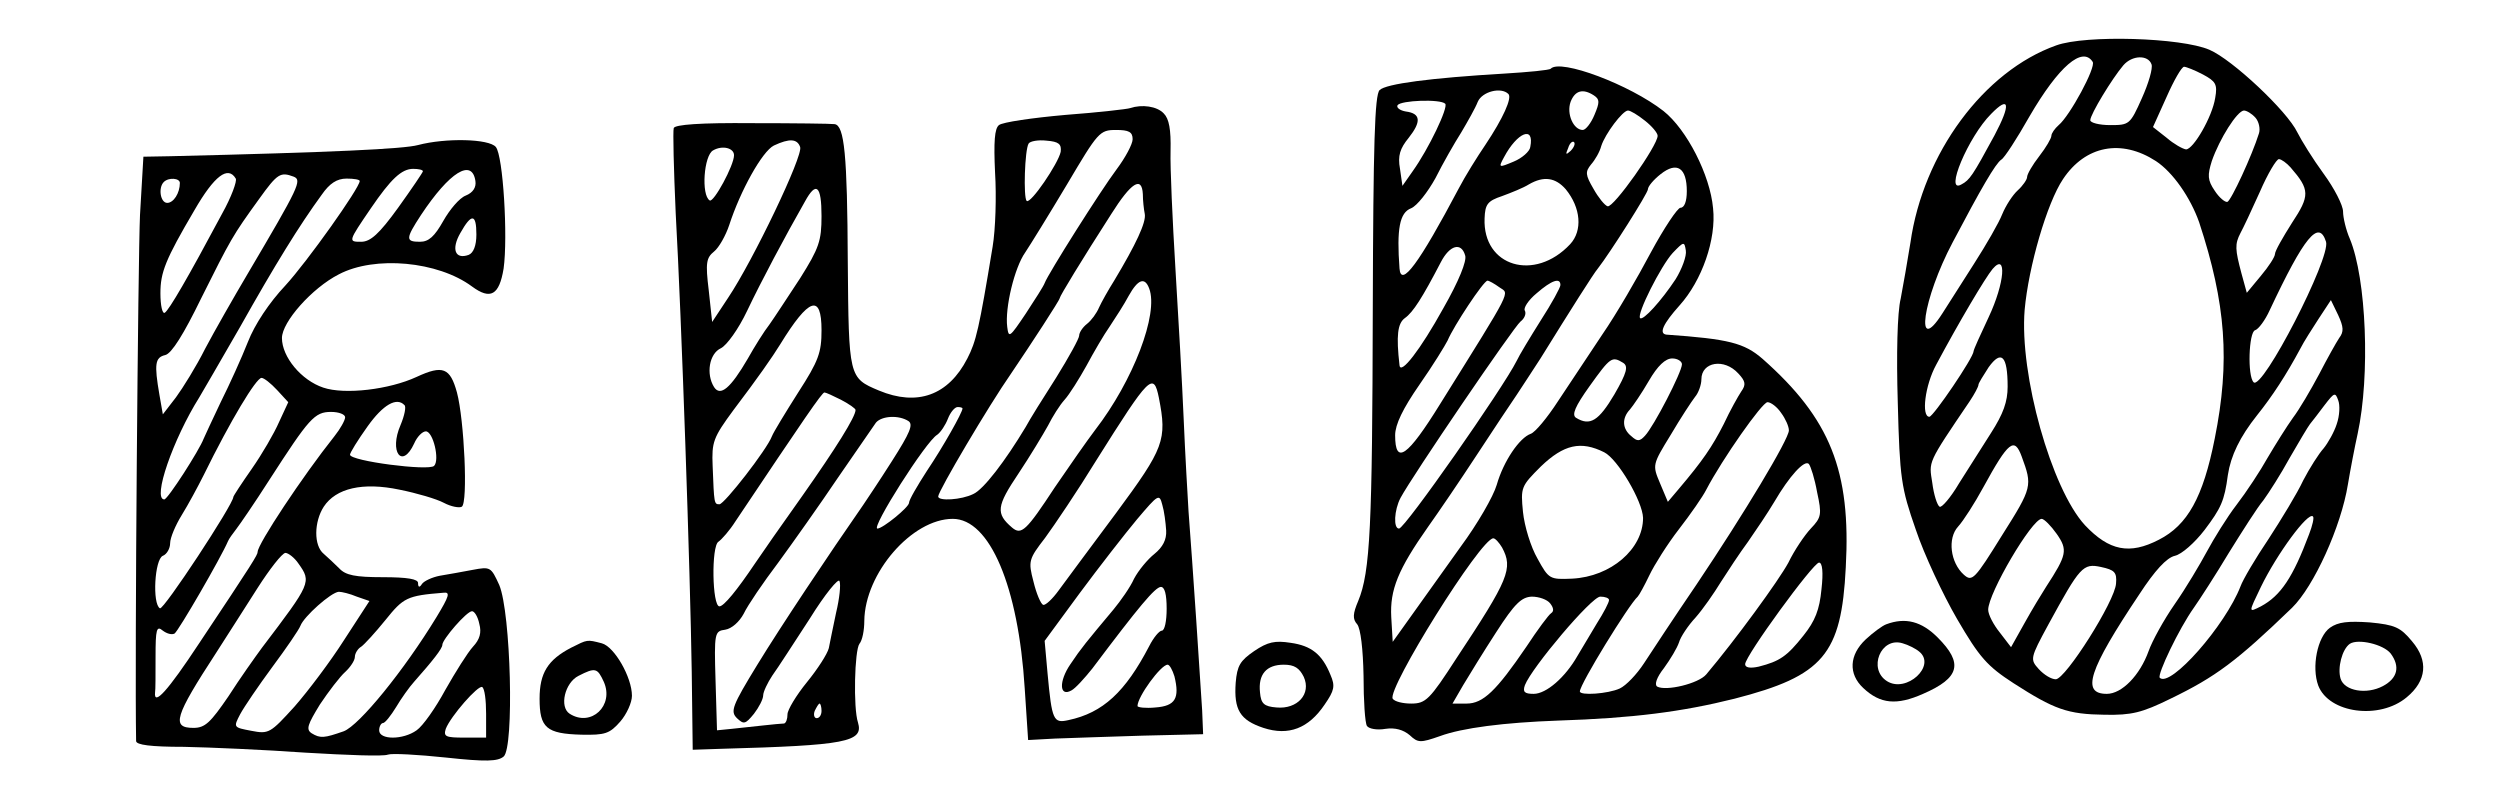 <?xml version="1.0" standalone="no"?>
<!DOCTYPE svg PUBLIC "-//W3C//DTD SVG 20010904//EN"
 "http://www.w3.org/TR/2001/REC-SVG-20010904/DTD/svg10.dtd">
<svg version="1.0" xmlns="http://www.w3.org/2000/svg"
 width="468pt" height="149pt" viewBox="0 0 468 149"
 preserveAspectRatio="xMidYMid meet">
<g transform="translate(0,149) scale(0.091,-0.091)"
fill="#000000" stroke="none">
<path d="M4230 1544 c-149 -53 -274 -222 -300 -406 -6 -37 -15 -89 -20 -115
-7 -28 -9 -115 -6 -214 4 -156 7 -175 37 -261 17 -51 56 -134 85 -184 46 -79
62 -97 116 -132 84 -54 111 -64 188 -65 55 -1 76 4 135 33 93 45 136 77 250
187 45 44 101 167 115 254 5 30 14 77 20 104 26 120 18 319 -16 401 -8 18 -14
44 -14 56 0 13 -18 48 -40 78 -22 30 -46 69 -54 85 -21 44 -134 150 -181 170
-58 25 -254 31 -315 9z m75 -34 c7 -11 -47 -111 -70 -130 -8 -7 -15 -17 -15
-22 0 -5 -11 -24 -25 -42 -14 -18 -25 -37 -25 -43 0 -5 -9 -18 -19 -27 -11
-10 -25 -32 -32 -49 -7 -18 -33 -63 -58 -102 -24 -38 -54 -85 -65 -102 -58
-91 -41 29 21 146 58 110 88 162 100 170 6 3 32 43 58 89 60 103 109 145 130
112z m121 -5 c3 -8 -6 -39 -20 -70 -24 -54 -26 -55 -65 -55 -23 0 -41 5 -41
10 0 12 45 86 68 113 18 21 51 22 58 2z m106 -21 c26 -14 30 -20 25 -48 -6
-39 -45 -106 -60 -106 -7 1 -25 11 -40 24 l-28 22 28 62 c15 34 31 62 36 62 4
0 22 -7 39 -16z m-429 -125 c-45 -83 -51 -92 -68 -101 -36 -21 14 98 61 145
38 39 41 20 7 -44z m537 36 c7 -8 10 -23 7 -32 -14 -45 -57 -138 -65 -141 -5
-1 -17 9 -26 23 -15 22 -15 32 -6 61 16 46 52 103 66 104 6 0 17 -7 24 -15z
m-205 -89 c35 -23 71 -75 89 -126 55 -167 64 -286 32 -445 -24 -121 -56 -178
-115 -208 -60 -31 -102 -23 -152 30 -69 75 -135 310 -124 443 8 89 46 220 79
269 46 69 120 83 191 37z m277 -13 c40 -46 40 -58 3 -114 -19 -30 -35 -58 -35
-64 0 -6 -13 -26 -29 -45 l-29 -35 -11 40 c-13 49 -14 60 -2 83 5 9 23 47 40
85 16 37 34 67 39 67 5 0 16 -8 24 -17z m73 -153 c10 -33 -131 -307 -149 -289
-13 13 -10 103 3 107 7 2 21 21 30 41 71 151 101 188 116 141z m-694 -155
c-17 -36 -31 -67 -31 -70 0 -13 -83 -135 -91 -135 -17 0 -9 65 14 107 47 88
101 179 116 197 30 35 25 -29 -8 -99z m721 -43 c-6 -9 -25 -43 -41 -74 -17
-32 -41 -73 -54 -90 -13 -18 -36 -55 -52 -82 -15 -27 -44 -71 -64 -97 -20 -26
-47 -70 -61 -96 -14 -26 -43 -75 -66 -108 -23 -33 -47 -77 -54 -97 -18 -50
-55 -88 -86 -88 -53 0 -38 48 67 205 32 49 56 75 73 79 14 3 41 27 61 53 34
45 41 60 48 113 6 40 25 79 60 123 32 40 60 83 89 137 7 14 25 42 38 62 l25
38 15 -31 c11 -24 12 -34 2 -47z m-682 -100 c0 -31 -9 -56 -34 -95 -18 -28
-48 -76 -66 -104 -17 -29 -36 -51 -40 -48 -5 3 -12 25 -15 49 -7 45 -11 38 77
168 10 15 18 30 18 34 0 3 10 19 21 36 26 36 39 24 39 -40z m677 -77 c-5 -16
-18 -39 -27 -50 -10 -11 -29 -41 -42 -66 -12 -26 -45 -80 -71 -120 -27 -40
-53 -84 -58 -98 -31 -80 -144 -209 -166 -188 -6 6 40 102 70 144 12 17 45 68
72 113 28 45 59 94 71 108 11 15 36 54 54 87 19 33 38 65 42 70 5 6 18 23 30
39 20 26 22 27 28 10 4 -10 3 -32 -3 -49z m-648 -67 c22 -60 22 -63 -40 -161
-57 -92 -62 -97 -79 -82 -28 25 -34 75 -12 99 11 12 34 48 52 81 52 95 64 104
79 63z m591 -160 c-33 -88 -58 -126 -99 -148 -26 -13 -26 -14 0 40 33 68 97
155 107 145 3 -2 -1 -19 -8 -37z m-519 1 c23 -33 21 -43 -22 -109 -9 -14 -29
-47 -44 -74 l-28 -50 -23 30 c-13 16 -24 37 -24 47 0 34 90 187 110 187 5 0
19 -14 31 -31z m122 -102 c-2 -36 -104 -197 -124 -197 -9 0 -24 9 -35 21 -18
20 -18 22 20 92 65 119 71 126 108 118 28 -6 33 -11 31 -34z"/>
<path d="M3190 1496 c-3 -3 -46 -7 -95 -10 -152 -9 -244 -21 -257 -34 -10 -10
-13 -110 -14 -450 -1 -446 -5 -541 -30 -601 -11 -26 -12 -37 -2 -48 7 -9 12
-51 13 -106 0 -51 3 -97 7 -103 4 -6 21 -9 38 -6 20 3 37 -2 50 -13 17 -16 22
-16 62 -2 46 17 132 28 243 32 154 5 255 18 363 45 183 47 220 91 229 270 11
199 -32 306 -171 429 -38 33 -70 41 -198 50 -16 2 -7 22 27 60 46 51 76 136
69 200 -6 68 -54 162 -102 200 -69 54 -212 108 -232 87z m-87 -52 c8 -8 -11
-50 -47 -104 -17 -25 -42 -65 -55 -90 -82 -155 -119 -205 -122 -165 -6 81 0
115 24 124 12 5 34 33 50 62 15 30 39 72 53 94 13 22 29 50 34 63 9 21 48 31
63 16z m176 -3 c12 -8 12 -14 1 -40 -7 -17 -18 -31 -24 -31 -19 0 -34 33 -25
58 9 23 25 28 48 13z m-306 -17 c7 -7 -34 -93 -67 -139 l-21 -30 -5 35 c-5 27
0 42 18 64 26 33 25 50 -6 54 -12 2 -20 8 -17 13 7 10 88 13 98 3z m411 -35
c14 -11 26 -25 26 -31 0 -20 -91 -149 -103 -145 -6 2 -19 18 -29 36 -17 29
-17 35 -5 50 8 9 18 26 21 38 8 25 44 73 55 73 5 0 20 -9 35 -21z m-236 -54
c-1 -9 -17 -23 -34 -30 -31 -13 -32 -13 -20 9 27 51 63 66 54 21z m83 -8 c-10
-9 -11 -8 -5 6 3 10 9 15 12 12 3 -3 0 -11 -7 -18z m239 -83 c0 -21 -5 -34
-13 -34 -6 0 -34 -42 -61 -92 -27 -51 -71 -127 -100 -169 -28 -42 -69 -104
-91 -137 -22 -34 -47 -64 -56 -67 -23 -8 -56 -56 -70 -105 -7 -24 -40 -81 -74
-127 -33 -46 -78 -109 -100 -140 l-40 -56 -3 51 c-3 56 14 98 76 186 20 28 65
94 99 146 34 52 72 109 83 125 11 17 33 50 49 75 62 100 110 176 118 185 25
32 103 155 103 163 0 6 12 20 26 31 34 27 54 13 54 -35z m-249 4 c31 -38 35
-85 9 -113 -73 -78 -180 -46 -176 53 1 29 6 36 36 46 19 7 44 17 55 24 31 18
55 14 76 -10z m226 -185 c-29 -44 -67 -86 -73 -80 -8 7 43 108 67 134 23 24
24 24 27 5 2 -11 -8 -38 -21 -59z m-433 49 c4 -11 -13 -53 -45 -109 -47 -85
-88 -138 -90 -117 -7 61 -4 86 11 97 17 12 36 42 74 115 18 35 42 42 50 14z
m71 -66 c20 -14 29 3 -122 -239 -68 -110 -93 -127 -93 -65 0 22 16 55 50 104
28 40 53 81 58 91 12 29 74 123 82 123 3 0 14 -6 25 -14z m125 5 c0 -5 -18
-38 -40 -72 -22 -35 -45 -73 -50 -84 -28 -56 -230 -345 -242 -345 -12 0 -10
38 3 63 24 45 233 352 247 363 8 6 12 16 9 22 -4 5 7 22 24 36 31 27 49 33 49
17z m129 -160 c11 -7 8 -20 -18 -65 -32 -54 -50 -66 -79 -48 -9 6 -2 23 28 65
43 60 46 62 69 48z m121 -3 c0 -16 -58 -128 -76 -147 -11 -12 -16 -12 -28 -1
-19 15 -20 37 -3 55 6 7 24 33 39 59 18 31 34 46 48 46 11 0 20 -6 20 -12z
m116 -19 c15 -16 16 -23 6 -37 -6 -9 -23 -39 -36 -67 -24 -47 -43 -75 -93
-134 l-22 -26 -16 38 c-16 38 -16 38 22 100 20 34 43 69 50 78 7 8 13 25 13
36 0 36 47 44 76 12z m88 -81 c9 -12 16 -28 16 -36 0 -18 -92 -171 -190 -317
-45 -66 -93 -139 -108 -162 -15 -23 -37 -46 -50 -52 -24 -11 -82 -15 -82 -6 0
15 101 179 119 195 3 3 14 23 24 44 10 21 37 64 61 95 24 31 49 67 56 81 33
63 115 180 126 180 7 0 20 -10 28 -22z m-364 -81 c28 -14 79 -101 80 -135 0
-64 -66 -121 -146 -125 -46 -2 -48 -1 -71 41 -14 24 -27 67 -30 96 -5 51 -4
53 37 94 47 45 82 53 130 29z m438 -82 c10 -46 9 -52 -13 -75 -13 -14 -34 -45
-46 -70 -20 -37 -109 -159 -169 -230 -16 -19 -83 -35 -101 -25 -6 4 -1 19 14
38 13 18 27 41 31 53 3 11 19 35 34 51 15 17 38 50 52 73 14 22 39 60 56 83
16 23 41 60 54 82 31 53 62 87 71 78 4 -5 12 -30 17 -58z m-648 -114 c23 -43
14 -65 -94 -228 -55 -85 -63 -93 -93 -93 -17 0 -34 4 -38 10 -12 20 181 330
207 330 4 0 12 -9 18 -19z m657 -86 c-4 -42 -13 -65 -37 -95 -34 -43 -49 -53
-92 -64 -18 -4 -28 -2 -28 5 0 17 140 209 152 209 7 0 9 -20 5 -55z m-558 -29
c7 -9 8 -16 2 -20 -5 -3 -28 -34 -51 -69 -62 -91 -89 -117 -123 -117 l-29 0
22 38 c12 20 42 69 68 109 38 59 52 72 73 73 15 0 32 -6 38 -14z m121 7 c0 -5
-11 -26 -25 -48 -13 -22 -31 -52 -40 -67 -25 -44 -64 -78 -90 -78 -19 0 -23 4
-18 18 14 36 137 182 155 182 10 0 18 -3 18 -7z"/>
<path d="M2325 1415 c-5 -2 -66 -9 -133 -14 -68 -6 -130 -15 -137 -21 -9 -7
-11 -34 -8 -98 3 -48 1 -116 -5 -152 -28 -170 -34 -195 -52 -230 -39 -76 -103
-99 -182 -66 -62 26 -62 27 -64 265 -1 221 -7 280 -27 283 -7 1 -83 2 -169 2
-108 1 -159 -3 -162 -10 -2 -6 0 -85 4 -175 12 -214 30 -741 33 -944 l2 -160
60 2 c255 7 292 14 280 54 -10 30 -7 149 3 162 6 7 10 28 10 47 1 98 98 210
182 210 76 0 135 -139 148 -349 l7 -106 55 3 c30 1 111 4 180 6 l125 3 -2 49
c-3 51 -20 306 -28 409 -2 33 -7 119 -10 190 -3 72 -11 211 -17 310 -6 99 -11
208 -10 242 1 44 -3 66 -14 77 -14 15 -45 19 -69 11z m5 -64 c0 -10 -15 -38
-33 -62 -33 -44 -141 -215 -148 -234 -2 -6 -20 -34 -39 -63 -33 -49 -35 -51
-38 -27 -5 39 15 122 37 153 10 15 49 78 86 140 64 108 67 112 101 112 26 0
34 -4 34 -19z m-684 -16 c7 -17 -97 -234 -148 -310 l-33 -50 -7 65 c-7 57 -5
67 11 80 10 8 24 33 31 54 23 71 68 152 92 164 32 15 48 14 54 -3z m536 -10
c-5 -24 -62 -108 -70 -101 -7 7 -4 105 4 118 3 5 20 8 37 6 25 -2 31 -7 29
-23z m-672 -7 c0 -21 -42 -98 -50 -93 -18 11 -12 93 7 103 19 11 43 5 43 -10z
m841 -80 c0 -13 2 -31 4 -41 3 -17 -18 -62 -63 -137 -12 -19 -26 -44 -31 -55
-5 -12 -16 -27 -25 -34 -9 -7 -16 -18 -16 -24 0 -6 -21 -44 -47 -86 -27 -42
-55 -87 -63 -102 -42 -70 -87 -129 -108 -138 -24 -12 -72 -15 -72 -5 0 11 104
187 150 253 42 62 100 151 100 155 0 4 45 78 106 173 41 65 63 79 65 41z
m-661 -45 c0 -51 -5 -66 -44 -128 -25 -38 -53 -81 -63 -95 -11 -14 -31 -46
-45 -71 -35 -60 -56 -78 -69 -58 -17 27 -10 69 14 80 12 6 36 39 54 77 29 61
78 153 119 225 23 42 34 33 34 -30z m674 -149 c20 -52 -33 -190 -111 -291 -16
-21 -53 -74 -83 -118 -59 -90 -69 -99 -88 -83 -34 29 -32 44 13 111 24 36 51
81 61 99 9 18 24 42 34 53 10 11 30 43 45 70 15 28 36 64 48 81 12 18 30 46
39 63 19 34 33 39 42 15z m-674 -86 c0 -46 -6 -63 -48 -128 -26 -41 -51 -82
-54 -90 -10 -27 -98 -140 -108 -140 -11 0 -11 1 -14 79 -2 49 1 58 43 115 50
66 80 109 96 135 59 96 85 105 85 29z m694 -139 c17 -87 11 -103 -88 -237 -52
-70 -105 -141 -118 -159 -13 -18 -27 -31 -32 -30 -5 2 -14 23 -20 48 -11 42
-10 46 24 90 19 26 67 97 105 159 110 175 118 183 129 129z m-654 -4 c17 -9
30 -18 30 -21 0 -14 -40 -78 -109 -176 -42 -59 -86 -122 -98 -140 -37 -55 -64
-88 -73 -88 -15 0 -17 124 -2 133 7 5 23 23 35 42 142 212 178 265 183 265 3
0 18 -7 34 -15z m250 -18 c0 -8 -40 -79 -73 -128 -20 -31 -37 -60 -37 -66 0
-9 -54 -53 -65 -53 -14 0 100 180 123 193 7 5 17 20 22 33 5 13 14 24 20 24 5
0 10 -1 10 -3z m-111 -26 c10 -7 3 -24 -34 -82 -26 -41 -53 -81 -59 -90 -71
-102 -171 -252 -218 -329 -52 -85 -56 -96 -42 -110 14 -13 17 -13 35 9 10 13
19 30 19 38 0 7 9 26 19 41 11 15 45 68 77 117 31 50 59 84 61 77 3 -7 0 -36
-7 -65 -6 -29 -13 -62 -15 -73 -3 -12 -23 -43 -45 -70 -22 -27 -40 -57 -40
-66 0 -10 -3 -18 -7 -19 -5 0 -24 -2 -43 -4 -19 -2 -48 -5 -65 -7 l-30 -3 -3
102 c-3 99 -2 102 20 105 13 2 29 16 38 33 8 17 40 64 71 105 30 41 86 120
123 175 38 55 73 106 78 113 12 14 47 16 67 3z m530 -225 c1 -19 -7 -34 -24
-48 -14 -11 -33 -34 -42 -51 -8 -18 -28 -46 -42 -63 -56 -67 -67 -80 -89 -113
-24 -35 -23 -68 2 -54 8 4 27 25 43 45 97 129 129 167 141 168 8 0 12 -15 12
-45 0 -25 -4 -45 -10 -45 -5 0 -17 -14 -26 -32 -49 -94 -95 -137 -166 -152
-31 -7 -34 -1 -43 96 l-6 67 72 98 c40 54 93 122 118 152 44 52 46 53 52 30 4
-13 7 -37 8 -53z m17 -300 c11 -45 2 -61 -39 -64 -20 -2 -37 0 -37 3 0 19 48
85 62 85 4 0 10 -11 14 -24z m-726 -71 c0 -8 -4 -15 -10 -15 -5 0 -7 7 -4 15
4 8 8 15 10 15 2 0 4 -7 4 -15z"/>
<path d="M860 1339 c-29 -8 -174 -15 -510 -23 l-55 -1 -7 -120 c-4 -87 -11
-916 -8 -1082 0 -8 30 -12 98 -12 53 -1 166 -6 251 -12 84 -5 160 -8 169 -4 8
3 62 0 119 -6 83 -9 107 -8 119 2 22 18 15 296 -9 353 -17 37 -18 38 -55 31
-20 -4 -50 -9 -67 -12 -16 -3 -33 -11 -37 -17 -5 -8 -8 -7 -8 2 0 8 -21 12
-73 12 -56 0 -76 4 -89 18 -9 9 -24 23 -32 30 -21 17 -20 66 0 97 25 38 80 51
156 35 35 -7 76 -19 91 -27 15 -8 32 -11 37 -8 13 8 5 179 -10 235 -14 51 -29
57 -83 32 -56 -26 -148 -37 -192 -22 -45 15 -85 63 -85 102 0 33 62 103 117
131 74 39 204 27 274 -25 38 -28 56 -18 65 37 9 65 -1 232 -16 250 -14 17
-103 19 -160 4z m10 -54 c0 -2 -23 -36 -51 -75 -39 -54 -57 -70 -76 -70 -27 0
-27 0 20 69 41 60 63 81 87 81 11 0 20 -2 20 -5z m108 -20 c2 -13 -5 -24 -20
-30 -13 -5 -33 -29 -46 -52 -18 -32 -30 -43 -48 -43 -30 0 -30 6 2 55 59 89
105 117 112 70z m-493 5 c3 -5 -9 -38 -28 -72 -71 -133 -109 -198 -118 -204
-5 -3 -9 15 -9 40 0 43 10 69 70 171 41 71 69 92 85 65z m119 4 c18 -7 11 -21
-94 -199 -29 -49 -69 -119 -88 -155 -18 -36 -46 -81 -60 -100 l-27 -35 -7 40
c-11 64 -9 77 12 82 13 3 38 43 74 117 61 122 64 128 119 204 38 53 44 56 71
46z m-234 -13 c0 -21 -13 -41 -26 -41 -14 0 -19 31 -7 43 10 10 33 8 33 -2z
m370 4 c0 -14 -108 -166 -153 -215 -33 -35 -63 -80 -77 -116 -13 -33 -38 -88
-56 -124 -17 -36 -33 -70 -35 -75 -9 -24 -74 -125 -81 -125 -25 0 18 124 72
210 5 8 43 74 84 145 72 128 122 209 168 272 16 23 31 33 51 33 15 0 27 -2 27
-5z m240 -110 c0 -23 -6 -38 -16 -42 -28 -10 -36 12 -17 45 23 41 33 40 33 -3z
m-410 -320 l23 -25 -19 -41 c-10 -23 -35 -66 -56 -96 -21 -30 -38 -56 -38 -58
0 -15 -144 -234 -151 -229 -16 9 -11 101 6 108 8 3 15 15 15 26 0 11 11 37 24
58 13 21 33 58 45 82 55 112 108 200 119 200 5 0 19 -11 32 -25z m262 -31 c4
-3 0 -22 -8 -41 -24 -55 3 -92 28 -38 6 14 17 25 24 25 15 0 29 -59 17 -71
-11 -11 -173 10 -173 23 0 4 16 30 36 58 32 45 60 61 76 44z m-122 -25 c0 -6
-10 -24 -22 -39 -66 -83 -158 -222 -158 -238 0 -6 -9 -21 -121 -189 -64 -97
-93 -129 -90 -100 1 4 1 37 1 73 0 57 2 65 15 54 8 -6 18 -9 24 -6 8 5 96 157
110 190 2 5 10 16 17 25 7 9 38 54 68 101 82 127 93 140 127 140 16 0 29 -5
29 -11z m-96 -301 c27 -38 26 -40 -75 -173 -14 -19 -46 -64 -69 -100 -37 -54
-48 -65 -72 -65 -46 0 -39 23 47 155 22 34 60 94 85 133 25 39 50 71 57 72 6
0 19 -10 27 -22z m120 -68 l26 -9 -52 -80 c-28 -44 -74 -105 -102 -137 -50
-55 -53 -57 -89 -50 -37 7 -37 7 -23 34 8 15 38 59 66 97 29 39 55 77 58 85 7
19 63 69 79 70 6 0 23 -4 37 -10z m164 -42 c-67 -110 -159 -223 -191 -235 -40
-14 -48 -15 -66 -4 -12 8 -8 18 17 59 18 27 41 57 52 67 11 10 20 24 20 31 0
7 6 17 13 21 6 4 29 29 50 55 37 46 44 50 119 56 15 2 12 -7 -14 -50z m88 -14
c5 -18 1 -32 -13 -47 -11 -12 -36 -52 -57 -89 -20 -37 -46 -74 -59 -83 -28
-20 -77 -20 -77 0 0 8 4 15 8 15 4 0 16 15 27 33 10 17 27 41 37 52 38 43 58
68 58 76 0 11 50 69 61 69 5 0 12 -11 15 -26z m14 -185 l0 -49 -45 0 c-38 0
-43 2 -38 18 10 26 67 91 75 86 5 -3 8 -27 8 -55z"/>
<path d="M3880 353 c-8 -3 -27 -17 -42 -31 -34 -32 -36 -71 -5 -100 35 -33 69
-36 123 -12 76 33 83 63 30 116 -33 33 -66 42 -106 27z m68 -56 c36 -29 -26
-86 -66 -61 -40 25 -13 92 32 78 11 -3 27 -11 34 -17z"/>
<path d="M4793 346 c-26 -19 -38 -81 -24 -119 22 -57 126 -71 182 -24 41 34
45 75 11 115 -24 29 -35 34 -87 39 -45 3 -65 1 -82 -11z m125 -53 c20 -27 14
-51 -16 -67 -34 -18 -79 -10 -87 15 -7 22 3 61 19 72 17 11 69 -1 84 -20z"/>
<path d="M1175 305 c-48 -25 -65 -52 -65 -105 0 -60 14 -72 86 -74 49 -1 58 2
80 27 13 15 24 39 24 53 0 38 -36 101 -62 108 -31 8 -29 8 -63 -9z m67 -70
c22 -49 -26 -94 -70 -66 -22 14 -10 64 18 78 35 18 39 16 52 -12z"/>
<path d="M2580 298 c-29 -20 -35 -30 -38 -65 -4 -56 9 -77 57 -93 52 -17 93
-1 126 48 20 29 22 38 12 61 -17 42 -39 60 -82 66 -32 5 -47 2 -75 -17z m102
-53 c16 -35 -13 -67 -56 -63 -26 2 -32 8 -34 31 -4 37 13 57 49 57 22 0 32 -7
41 -25z"/>
</g>
</svg>
